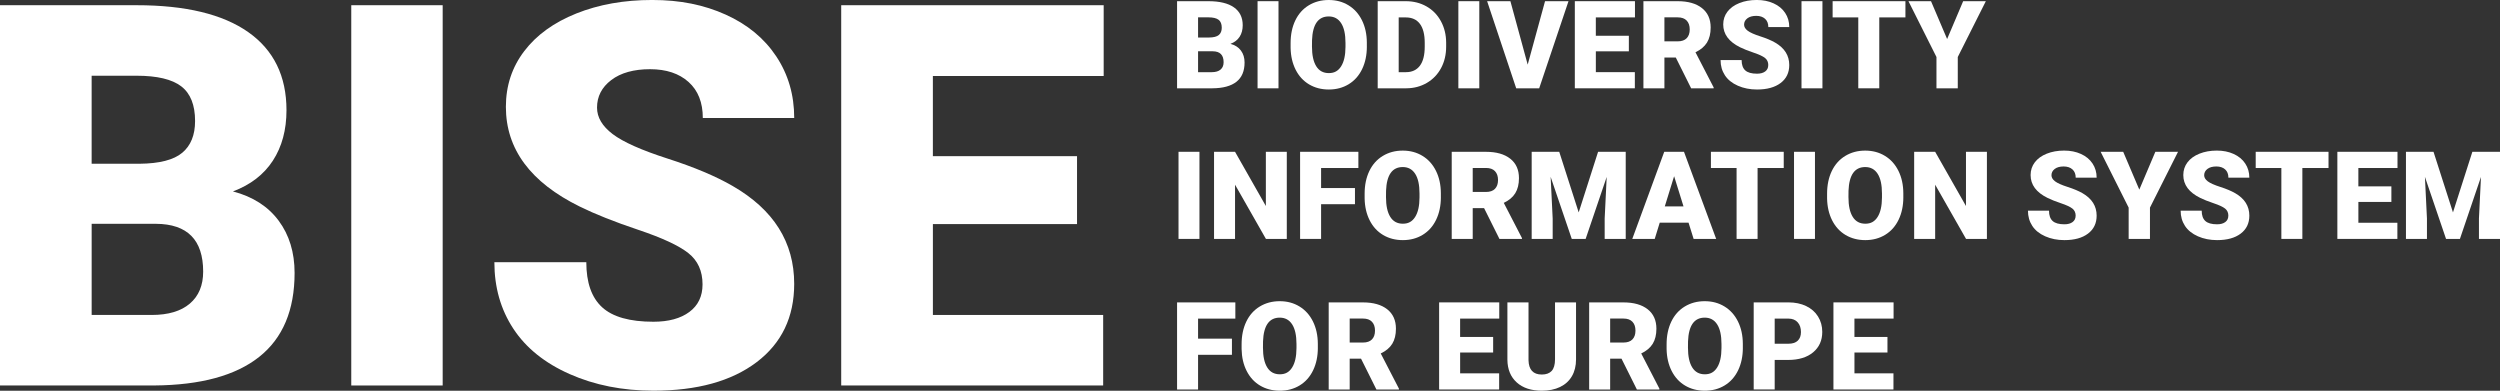 <?xml version="1.0" encoding="UTF-8"?>

<svg id="Text_labels" data-name="Text labels" xmlns="http://www.w3.org/2000/svg" viewBox="0 0 1280 200.04">

  <rect x="0" y="0" width="1280" height="200.04" fill="#333333" stroke="none"/>

  <defs>

    <style>

      .cls-1 {

        fill: #fff;

        stroke-width: 0px;

      }

    </style>

  </defs>

  <g>

    <path class="cls-1" d="m0,197.37V2.67h69.93c25.05,0,44.11,4.59,57.16,13.77,13.06,9.18,19.59,22.51,19.59,39.98,0,10.08-2.32,18.67-6.95,25.81-4.63,7.13-11.45,12.39-20.46,15.78,10.16,2.67,17.97,7.67,23.4,14.98,5.43,7.31,8.16,16.23,8.16,26.74,0,19.07-6.04,33.41-18.12,42.99-12.08,9.58-29.97,14.46-53.69,14.64H0Zm46.93-113.53h24.47c10.25-.09,17.56-1.97,21.93-5.64,4.36-3.66,6.55-9.07,6.55-16.23,0-8.22-2.36-14.15-7.09-17.77-4.73-3.62-12.35-5.43-22.87-5.43h-23v45.06Zm0,30.75v46.67h30.75c8.47,0,14.98-1.94,19.52-5.82,4.55-3.88,6.82-9.34,6.82-16.38,0-16.23-8.07-24.38-24.2-24.47h-32.89Z"/>

    <path class="cls-1" d="m226.65,197.37h-46.8V2.67h46.8v194.69Z"/>

    <path class="cls-1" d="m359.7,145.62c0-6.87-2.43-12.22-7.29-16.05-4.86-3.83-13.39-7.8-25.61-11.9-12.22-4.1-22.2-8.07-29.95-11.9-25.22-12.39-37.84-29.42-37.84-51.08,0-10.78,3.14-20.31,9.43-28.55,6.28-8.24,15.18-14.66,26.68-19.26,11.5-4.59,24.42-6.89,38.78-6.89s26.54,2.49,37.64,7.49c11.1,5,19.72,12.1,25.87,21.33s9.23,19.77,9.23,31.62h-46.8c0-7.94-2.43-14.09-7.29-18.45-4.86-4.36-11.43-6.55-19.72-6.55s-15,1.85-19.86,5.55c-4.86,3.7-7.29,8.41-7.29,14.11,0,5,2.67,9.51,8.02,13.57,5.35,4.06,14.76,8.24,28.21,12.57,13.46,4.33,24.52,8.98,33.16,13.97,21.04,12.12,31.56,28.83,31.56,50.14,0,17.03-6.42,30.4-19.26,40.11-12.84,9.71-30.44,14.58-52.82,14.58-15.78,0-30.07-2.83-42.86-8.49-12.79-5.66-22.42-13.42-28.88-23.27-6.47-9.85-9.69-21.19-9.69-34.03h47.07c0,10.43,2.69,18.12,8.09,23.07,5.4,4.95,14.15,7.42,26.28,7.42,7.76,0,13.89-1.67,18.39-5.01,4.5-3.34,6.75-8.04,6.75-14.11Z"/>

    <path class="cls-1" d="m551.45,114.73h-73.81v46.53h87.18v36.1h-134.12V2.67h134.38v36.24h-87.45v41.05h73.81v34.77Z"/>

  </g>

  <g>

    <g>

      <path class="cls-1" d="m602.66,45.22V.61h16.02c5.74,0,10.11,1.05,13.1,3.16,2.99,2.1,4.49,5.16,4.49,9.16,0,2.31-.53,4.28-1.59,5.91-1.06,1.63-2.62,2.84-4.69,3.61,2.33.61,4.12,1.76,5.36,3.43,1.25,1.67,1.87,3.72,1.87,6.13,0,4.37-1.38,7.65-4.15,9.85-2.77,2.19-6.87,3.31-12.3,3.35h-18.11Zm10.75-26.01h5.61c2.35-.02,4.02-.45,5.02-1.29,1-.84,1.5-2.08,1.5-3.72,0-1.88-.54-3.24-1.62-4.07s-2.83-1.25-5.24-1.25h-5.27v10.32Zm0,7.05v10.69h7.05c1.94,0,3.43-.44,4.47-1.33s1.56-2.14,1.56-3.75c0-3.72-1.85-5.59-5.54-5.61h-7.54Z"/>

      <path class="cls-1" d="m654.59,45.22h-10.72V.61h10.72v44.6Z"/>

      <path class="cls-1" d="m699.83,23.83c0,4.35-.81,8.2-2.42,11.55-1.61,3.35-3.91,5.93-6.88,7.74-2.97,1.81-6.36,2.71-10.16,2.71s-7.17-.87-10.11-2.62-5.23-4.24-6.88-7.49c-1.64-3.25-2.51-6.97-2.59-11.18v-2.51c0-4.37.8-8.23,2.4-11.56,1.6-3.34,3.9-5.92,6.89-7.74,2.99-1.82,6.4-2.73,10.22-2.73s7.15.9,10.11,2.7c2.96,1.8,5.26,4.35,6.91,7.67,1.64,3.32,2.48,7.12,2.5,11.41v2.05Zm-10.94-1.87c0-4.43-.74-7.8-2.22-10.09-1.48-2.3-3.6-3.45-6.36-3.45-5.39,0-8.24,4.04-8.55,12.13l-.03,3.28c0,4.37.72,7.73,2.18,10.08,1.45,2.35,3.6,3.52,6.46,3.52s4.81-1.15,6.28-3.46,2.22-5.63,2.24-9.96v-2.05Z"/>

      <path class="cls-1" d="m705.38,45.22V.61h14.37c3.94,0,7.49.89,10.63,2.68,3.14,1.79,5.6,4.31,7.37,7.57,1.77,3.26,2.66,6.91,2.68,10.95v2.05c0,4.09-.86,7.75-2.59,10.98-1.73,3.24-4.16,5.77-7.29,7.6-3.14,1.83-6.63,2.75-10.49,2.77h-14.67Zm10.75-36.3v28.03h3.74c3.08,0,5.45-1.1,7.11-3.29,1.65-2.19,2.48-5.46,2.48-9.79v-1.93c0-4.31-.83-7.56-2.48-9.74-1.65-2.19-4.06-3.28-7.23-3.28h-3.61Z"/>

      <path class="cls-1" d="m757.4,45.22h-10.72V.61h10.72v44.6Z"/>

      <path class="cls-1" d="m782.18,33.09l8.88-32.47h12.01l-15.01,44.6h-11.76l-14.89-44.6h11.92l8.85,32.47Z"/>

      <path class="cls-1" d="m833.98,26.28h-16.91v10.66h19.97v8.27h-30.73V.61h30.79v8.3h-20.04v9.4h16.91v7.97Z"/>

      <path class="cls-1" d="m858,29.44h-5.82v15.78h-10.75V.61h17.55c5.29,0,9.42,1.17,12.41,3.52,2.98,2.35,4.47,5.66,4.47,9.95,0,3.1-.63,5.67-1.88,7.71-1.26,2.04-3.22,3.69-5.9,4.96l9.31,18.01v.46h-11.52l-7.87-15.78Zm-5.82-8.27h6.8c2.04,0,3.58-.54,4.61-1.61,1.03-1.07,1.55-2.57,1.55-4.5s-.52-3.44-1.56-4.53c-1.04-1.1-2.57-1.64-4.6-1.64h-6.8v12.28Z"/>

      <path class="cls-1" d="m905.36,33.36c0-1.57-.56-2.8-1.67-3.68-1.11-.88-3.07-1.79-5.87-2.73-2.8-.94-5.09-1.85-6.86-2.73-5.78-2.84-8.67-6.74-8.67-11.7,0-2.47.72-4.65,2.16-6.54,1.44-1.89,3.48-3.36,6.11-4.41,2.63-1.05,5.6-1.58,8.88-1.58s6.08.57,8.62,1.72c2.54,1.14,4.52,2.77,5.93,4.89,1.41,2.11,2.11,4.53,2.11,7.25h-10.72c0-1.82-.56-3.23-1.67-4.23s-2.62-1.5-4.52-1.5-3.44.42-4.55,1.27-1.67,1.93-1.67,3.23c0,1.14.61,2.18,1.84,3.11s3.38,1.89,6.46,2.88c3.08.99,5.62,2.06,7.6,3.2,4.82,2.78,7.23,6.61,7.23,11.49,0,3.9-1.47,6.97-4.41,9.19-2.94,2.23-6.97,3.34-12.1,3.34-3.61,0-6.89-.65-9.82-1.95-2.93-1.3-5.14-3.07-6.62-5.33-1.48-2.26-2.22-4.86-2.22-7.8h10.78c0,2.39.62,4.15,1.85,5.28,1.24,1.13,3.24,1.7,6.02,1.7,1.78,0,3.18-.38,4.21-1.15,1.03-.77,1.55-1.84,1.55-3.23Z"/>

      <path class="cls-1" d="m933.09,45.22h-10.72V.61h10.72v44.6Z"/>

      <path class="cls-1" d="m975.58,8.91h-13.39v36.3h-10.75V8.91h-13.14V.61h37.28v8.3Z"/>

      <path class="cls-1" d="m996.93,19.97l8.21-19.36h11.61l-14.37,28.58v16.02h-10.91v-16.02l-14.34-28.58h11.55l8.24,19.36Z"/>

    </g>

    <g>

      <path class="cls-1" d="m630.75,181.66h-17.34v17.77h-10.75v-44.6h29.84v8.3h-19.09v10.26h17.34v8.27Z"/>

      <path class="cls-1" d="m674.74,178.04c0,4.35-.81,8.2-2.42,11.55-1.61,3.35-3.91,5.93-6.88,7.74-2.97,1.81-6.36,2.71-10.16,2.71s-7.17-.87-10.11-2.62c-2.94-1.75-5.23-4.24-6.88-7.49s-2.51-6.97-2.59-11.18v-2.51c0-4.37.8-8.23,2.4-11.56,1.6-3.34,3.9-5.92,6.89-7.74,2.99-1.82,6.4-2.73,10.22-2.73s7.15.9,10.11,2.7c2.96,1.8,5.26,4.35,6.91,7.67,1.64,3.32,2.48,7.12,2.5,11.41v2.05Zm-10.94-1.87c0-4.43-.74-7.8-2.22-10.09-1.48-2.3-3.6-3.45-6.36-3.45-5.39,0-8.24,4.04-8.55,12.13l-.03,3.28c0,4.37.72,7.73,2.18,10.08,1.45,2.35,3.6,3.52,6.46,3.52s4.81-1.15,6.28-3.46c1.47-2.31,2.22-5.63,2.24-9.96v-2.05Z"/>

      <path class="cls-1" d="m696.86,183.65h-5.82v15.78h-10.75v-44.6h17.55c5.29,0,9.42,1.17,12.41,3.52,2.98,2.35,4.47,5.66,4.47,9.95,0,3.1-.63,5.67-1.88,7.71-1.26,2.04-3.22,3.69-5.9,4.96l9.31,18.01v.46h-11.52l-7.87-15.78Zm-5.82-8.27h6.8c2.04,0,3.58-.54,4.61-1.61,1.03-1.07,1.55-2.57,1.55-4.5s-.52-3.44-1.56-4.53c-1.04-1.1-2.57-1.64-4.6-1.64h-6.8v12.28Z"/>

      <path class="cls-1" d="m764.5,180.49h-16.91v10.66h19.97v8.27h-30.73v-44.6h30.79v8.3h-20.04v9.4h16.91v7.97Z"/>

      <path class="cls-1" d="m806.93,154.82v29.2c0,3.31-.7,6.17-2.11,8.59-1.41,2.42-3.43,4.26-6.07,5.53-2.63,1.27-5.75,1.9-9.34,1.9-5.43,0-9.71-1.41-12.84-4.23-3.12-2.82-4.72-6.68-4.78-11.58v-29.41h10.81v29.62c.12,4.88,2.39,7.32,6.8,7.32,2.23,0,3.91-.61,5.05-1.84s1.72-3.22,1.72-5.97v-29.13h10.75Z"/>

      <path class="cls-1" d="m830.22,183.65h-5.82v15.78h-10.75v-44.6h17.55c5.29,0,9.42,1.17,12.41,3.52,2.98,2.35,4.47,5.66,4.47,9.95,0,3.1-.63,5.67-1.88,7.71-1.26,2.04-3.22,3.69-5.9,4.96l9.31,18.01v.46h-11.52l-7.87-15.78Zm-5.82-8.27h6.8c2.04,0,3.58-.54,4.61-1.61,1.03-1.07,1.55-2.57,1.55-4.5s-.52-3.44-1.56-4.53c-1.04-1.1-2.57-1.64-4.6-1.64h-6.8v12.28Z"/>

      <path class="cls-1" d="m892.34,178.04c0,4.35-.81,8.2-2.42,11.55-1.61,3.35-3.91,5.93-6.88,7.74-2.97,1.81-6.36,2.71-10.16,2.71s-7.17-.87-10.11-2.62c-2.94-1.75-5.23-4.24-6.88-7.49-1.64-3.25-2.51-6.97-2.59-11.18v-2.51c0-4.37.8-8.23,2.4-11.56,1.6-3.34,3.9-5.92,6.89-7.74,2.99-1.82,6.4-2.73,10.22-2.73s7.15.9,10.11,2.7c2.96,1.8,5.26,4.35,6.91,7.67,1.64,3.32,2.48,7.12,2.5,11.41v2.05Zm-10.94-1.87c0-4.43-.74-7.8-2.22-10.09-1.48-2.3-3.6-3.45-6.36-3.45-5.39,0-8.24,4.04-8.55,12.13l-.03,3.28c0,4.37.72,7.73,2.18,10.08,1.45,2.35,3.6,3.52,6.46,3.52s4.81-1.15,6.28-3.46c1.47-2.31,2.22-5.63,2.24-9.96v-2.05Z"/>

      <path class="cls-1" d="m908.64,184.29v15.13h-10.75v-44.6h17.8c3.41,0,6.43.63,9.05,1.88,2.62,1.26,4.66,3.04,6.1,5.36s2.16,4.95,2.16,7.89c0,4.35-1.56,7.83-4.67,10.43-3.11,2.6-7.39,3.91-12.82,3.91h-6.86Zm0-8.3h7.05c2.08,0,3.67-.52,4.76-1.56,1.09-1.04,1.64-2.51,1.64-4.41,0-2.08-.56-3.75-1.68-4.99-1.12-1.25-2.65-1.88-4.6-1.9h-7.17v12.87Z"/>

      <path class="cls-1" d="m966.39,180.49h-16.91v10.66h19.97v8.27h-30.73v-44.6h30.79v8.3h-20.04v9.4h16.91v7.97Z"/>

    </g>

    <g>

      <path class="cls-1" d="m614.12,122.32h-10.72v-44.6h10.72v44.6Z"/>

      <path class="cls-1" d="m658.84,122.32h-10.69l-15.81-27.76v27.76h-10.75v-44.6h10.75l15.78,27.76v-27.76h10.72v44.6Z"/>

      <path class="cls-1" d="m693.74,104.55h-17.34v17.77h-10.75v-44.6h29.84v8.3h-19.09v10.26h17.34v8.27Z"/>

      <path class="cls-1" d="m737.73,100.94c0,4.35-.81,8.2-2.42,11.55-1.61,3.35-3.91,5.93-6.88,7.74-2.97,1.81-6.36,2.71-10.16,2.71s-7.17-.87-10.11-2.62c-2.94-1.75-5.23-4.24-6.88-7.49-1.64-3.25-2.51-6.97-2.59-11.18v-2.51c0-4.37.8-8.23,2.4-11.56,1.6-3.34,3.9-5.92,6.89-7.74,2.99-1.82,6.4-2.73,10.22-2.73s7.15.9,10.11,2.7c2.96,1.8,5.26,4.35,6.91,7.67,1.64,3.32,2.48,7.12,2.5,11.41v2.05Zm-10.94-1.87c0-4.43-.74-7.8-2.22-10.09-1.48-2.3-3.6-3.45-6.36-3.45-5.39,0-8.24,4.04-8.55,12.13l-.03,3.28c0,4.37.72,7.73,2.18,10.08,1.45,2.35,3.6,3.52,6.46,3.52s4.81-1.15,6.28-3.46c1.47-2.31,2.22-5.63,2.24-9.96v-2.05Z"/>

      <path class="cls-1" d="m759.85,106.55h-5.82v15.78h-10.75v-44.6h17.55c5.29,0,9.42,1.17,12.41,3.52,2.98,2.35,4.47,5.66,4.47,9.95,0,3.1-.63,5.67-1.88,7.71-1.26,2.04-3.22,3.69-5.9,4.96l9.31,18.01v.46h-11.52l-7.87-15.78Zm-5.82-8.27h6.8c2.04,0,3.58-.54,4.61-1.61,1.03-1.07,1.55-2.57,1.55-4.5s-.52-3.44-1.56-4.53c-1.04-1.1-2.57-1.64-4.6-1.64h-6.8v12.28Z"/>

      <path class="cls-1" d="m798.33,77.72l9.96,31.03,9.93-31.03h14.15v44.6h-10.78v-10.42l1.04-21.32-10.78,31.74h-7.11l-10.81-31.77,1.04,21.35v10.42h-10.75v-44.6h14.12Z"/>

      <path class="cls-1" d="m864.53,113.99h-14.74l-2.57,8.33h-11.49l16.36-44.6h10.11l16.48,44.6h-11.55l-2.6-8.33Zm-12.16-8.3h9.59l-4.81-15.47-4.78,15.47Z"/>

      <path class="cls-1" d="m913.27,86.02h-13.39v36.3h-10.75v-36.3h-13.14v-8.3h37.28v8.3Z"/>

      <path class="cls-1" d="m929.26,122.32h-10.72v-44.6h10.72v44.6Z"/>

      <path class="cls-1" d="m974.51,100.94c0,4.35-.81,8.2-2.42,11.55-1.61,3.35-3.91,5.93-6.88,7.74-2.97,1.81-6.36,2.71-10.16,2.71s-7.17-.87-10.11-2.62c-2.94-1.75-5.23-4.24-6.88-7.49-1.64-3.25-2.51-6.97-2.59-11.18v-2.51c0-4.37.8-8.23,2.4-11.56,1.6-3.34,3.9-5.92,6.89-7.74,2.99-1.82,6.4-2.73,10.22-2.73s7.15.9,10.11,2.7c2.96,1.8,5.26,4.35,6.91,7.67,1.64,3.32,2.48,7.12,2.5,11.41v2.05Zm-10.94-1.87c0-4.43-.74-7.8-2.22-10.09-1.48-2.3-3.6-3.45-6.36-3.45-5.39,0-8.24,4.04-8.55,12.13l-.03,3.28c0,4.37.72,7.73,2.18,10.08,1.45,2.35,3.6,3.52,6.46,3.52s4.81-1.15,6.28-3.46c1.47-2.31,2.22-5.63,2.24-9.96v-2.05Z"/>

      <path class="cls-1" d="m1017.3,122.32h-10.69l-15.81-27.76v27.76h-10.75v-44.6h10.75l15.78,27.76v-27.76h10.72v44.6Z"/>

      <path class="cls-1" d="m1062.74,110.47c0-1.57-.56-2.8-1.67-3.68-1.11-.88-3.07-1.79-5.87-2.73-2.8-.94-5.09-1.85-6.86-2.73-5.78-2.84-8.67-6.74-8.67-11.7,0-2.47.72-4.65,2.16-6.54,1.44-1.89,3.48-3.36,6.11-4.41,2.63-1.05,5.6-1.58,8.88-1.58s6.08.57,8.62,1.72c2.54,1.14,4.52,2.77,5.93,4.89,1.41,2.11,2.11,4.53,2.11,7.25h-10.72c0-1.82-.56-3.23-1.67-4.23-1.11-1-2.62-1.5-4.52-1.5s-3.44.42-4.55,1.27-1.67,1.93-1.67,3.23c0,1.14.61,2.18,1.84,3.11,1.23.93,3.38,1.89,6.46,2.88,3.08.99,5.62,2.06,7.6,3.2,4.82,2.78,7.23,6.61,7.23,11.49,0,3.9-1.47,6.97-4.41,9.19-2.94,2.23-6.97,3.34-12.1,3.34-3.61,0-6.89-.65-9.82-1.95-2.93-1.3-5.14-3.07-6.62-5.33-1.48-2.26-2.22-4.86-2.22-7.8h10.78c0,2.39.62,4.15,1.85,5.28,1.24,1.13,3.24,1.7,6.02,1.7,1.78,0,3.18-.38,4.21-1.15,1.03-.77,1.55-1.84,1.55-3.23Z"/>

      <path class="cls-1" d="m1095.33,97.08l8.21-19.36h11.61l-14.37,28.58v16.02h-10.91v-16.02l-14.34-28.58h11.55l8.24,19.36Z"/>

      <path class="cls-1" d="m1140.92,110.47c0-1.57-.56-2.8-1.67-3.68-1.11-.88-3.07-1.79-5.87-2.73-2.8-.94-5.09-1.85-6.86-2.73-5.78-2.84-8.67-6.74-8.67-11.7,0-2.47.72-4.65,2.16-6.54,1.44-1.89,3.48-3.36,6.11-4.41,2.63-1.05,5.6-1.58,8.88-1.58s6.08.57,8.62,1.72,4.52,2.77,5.93,4.89c1.41,2.11,2.11,4.53,2.11,7.25h-10.72c0-1.82-.56-3.23-1.67-4.23-1.11-1-2.62-1.5-4.52-1.5s-3.44.42-4.55,1.27-1.67,1.93-1.67,3.23c0,1.14.61,2.18,1.84,3.11,1.23.93,3.38,1.89,6.46,2.88,3.08.99,5.62,2.06,7.6,3.2,4.82,2.78,7.23,6.61,7.23,11.49,0,3.9-1.47,6.97-4.41,9.19-2.94,2.23-6.97,3.34-12.1,3.34-3.61,0-6.89-.65-9.82-1.95-2.93-1.3-5.14-3.07-6.62-5.33-1.48-2.26-2.22-4.86-2.22-7.8h10.78c0,2.39.62,4.15,1.85,5.28s3.24,1.7,6.02,1.7c1.78,0,3.18-.38,4.21-1.15,1.03-.77,1.55-1.84,1.55-3.23Z"/>

      <path class="cls-1" d="m1192.2,86.02h-13.39v36.3h-10.75v-36.3h-13.14v-8.3h37.28v8.3Z"/>

      <path class="cls-1" d="m1224.4,103.39h-16.91v10.66h19.97v8.27h-30.73v-44.6h30.79v8.3h-20.04v9.4h16.91v7.97Z"/>

      <path class="cls-1" d="m1245.96,77.72l9.96,31.03,9.93-31.03h14.15v44.6h-10.78v-10.42l1.04-21.32-10.78,31.74h-7.11l-10.81-31.77,1.04,21.35v10.42h-10.75v-44.6h14.12Z"/>

    </g>

  </g>

</svg>
